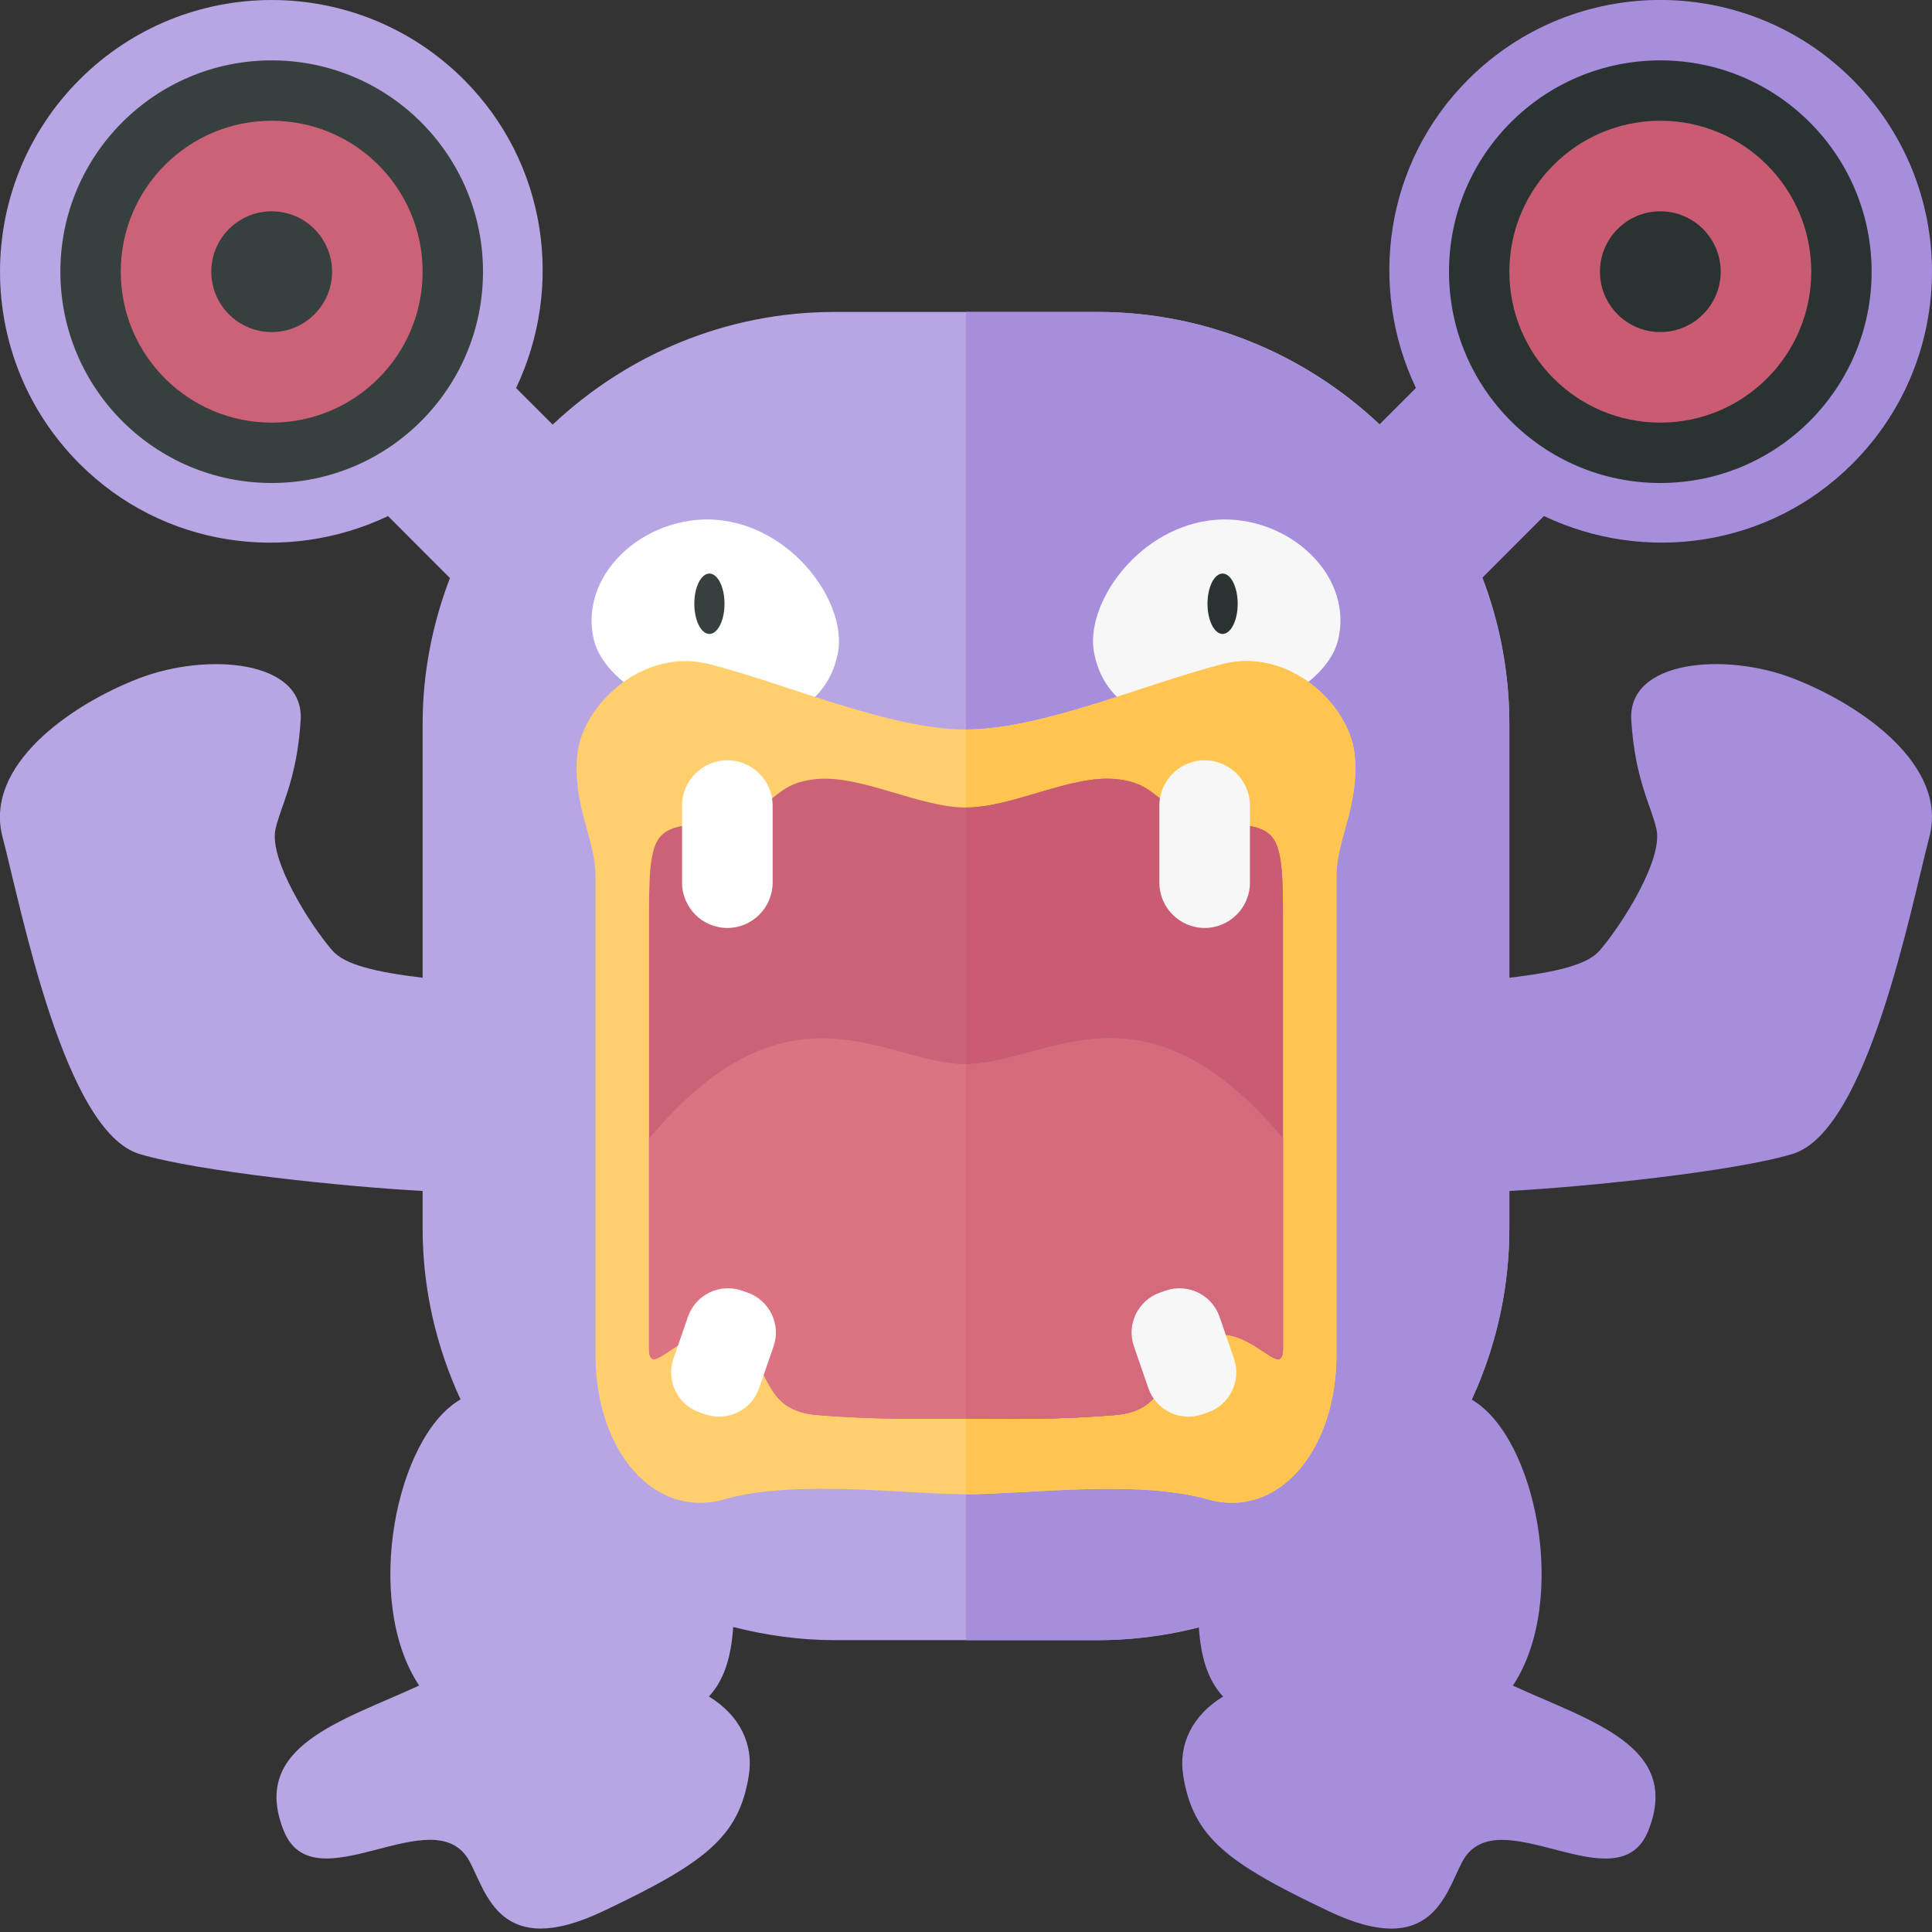 <?xml version="1.0" encoding="utf-8"?>
<!-- Generator: Adobe Illustrator 23.0.6, SVG Export Plug-In . SVG Version: 6.00 Build 0)  -->
<svg version="1.1" xmlns="http://www.w3.org/2000/svg" xmlns:xlink="http://www.w3.org/1999/xlink" x="0px" y="0px" width="32px"
	 height="32px" viewBox="0 0 32 32" enable-background="new 0 0 32 32" xml:space="preserve">
<rect x="0" y="0" width="32" height="32" fill="#333333" stroke="none"/>
<g id="labels">
	<g>
	</g>
</g>
<g id="icons">
	<g>
		<path fill="#B8A5E4" d="M18.18,5.167H13.82c-1.803,0-3.443,0.714-4.666,1.866L8.548,6.427c0.795-1.671,0.518-3.725-0.866-5.109
			c-1.757-1.757-4.607-1.757-6.364,0c-1.757,1.757-1.757,4.607,0,6.364c1.383,1.383,3.437,1.661,5.109,0.866l1.025,1.026
			C7.165,10.326,7,11.137,7,11.987v4.208c-0.759-0.093-1.288-0.209-1.5-0.456c-0.375-0.438-1.043-1.5-0.938-2
			c0.082-0.387,0.356-0.812,0.418-1.812s-1.562-1.125-2.688-0.688s-2.562,1.438-2.25,2.625s1.019,4.875,2.269,5.25
			C3.277,19.404,5.689,19.655,7,19.726v0.62c0,1.011,0.229,1.969,0.628,2.833c-1.067,0.611-1.621,3.33-0.686,4.739
			c-1.286,0.593-2.796,1-2.246,2.396c0.5,1.269,2.5-0.565,3.083,0.519c0.279,0.519,0.501,1.632,2.203,0.826s2.253-1.232,2.419-2.24
			c0.089-0.534-0.156-1.013-0.659-1.32c0.253-0.273,0.368-0.649,0.402-1.151c0.537,0.137,1.097,0.218,1.676,0.218h4.359
			c3.751,0,6.82-3.069,6.82-6.82v-8.359C25,8.236,21.931,5.167,18.18,5.167z"/>
		<path fill="#A78EDD" d="M29.707,11.239c-1.125-0.438-2.75-0.312-2.688,0.688s0.336,1.426,0.418,1.812
			c0.106,0.5-0.562,1.562-0.937,2c-0.212,0.248-0.741,0.364-1.5,0.456v-4.208c0-0.85-0.165-1.662-0.452-2.414l1.025-1.026
			c1.671,0.795,3.725,0.518,5.109-0.866c1.757-1.757,1.757-4.607,0-6.364c-1.757-1.757-4.607-1.757-6.364,0
			c-1.383,1.383-1.661,3.437-0.866,5.109l-0.607,0.607c-1.223-1.153-2.863-1.866-4.666-1.866H16v22h2.18
			c0.579,0,1.138-0.081,1.676-0.218c0.034,0.501,0.148,0.878,0.402,1.151c-0.502,0.307-0.747,0.785-0.659,1.32
			c0.167,1.008,0.717,1.434,2.419,2.24s1.924-0.307,2.203-0.826c0.583-1.083,2.583,0.75,3.083-0.519
			c0.55-1.396-0.96-1.804-2.246-2.396c0.934-1.409,0.381-4.128-0.686-4.739C24.771,22.315,25,21.357,25,20.346v-0.62
			c1.311-0.071,3.723-0.323,4.687-0.612c1.25-0.375,1.957-4.062,2.269-5.25S30.832,11.677,29.707,11.239z"/>
		<g>
			<path fill="#F7F7F7" d="M18.125,10.833C17.958,10.042,18.793,8.806,20,8.625s2.424,0.82,2.167,1.958
				C21.875,11.875,18.538,12.796,18.125,10.833z"/>
			<ellipse fill="#2B3332" cx="20.25" cy="10" rx="0.25" ry="0.5"/>
		</g>
		<g>
			<path fill="#FFFFFF" d="M13.875,10.833c0.167-0.792-0.668-2.027-1.875-2.208s-2.424,0.82-2.167,1.958
				C10.125,11.875,13.462,12.796,13.875,10.833z"/>
			<ellipse fill="#373F3F" cx="11.75" cy="10" rx="0.25" ry="0.5"/>
		</g>
		<path fill="#FFCF6E" d="M20.25,11c-1.294,0.333-3,1.083-4.25,1.083S13.044,11.333,11.75,11c-1.094-0.281-2.104,0.667-2.188,1.5
			c-0.083,0.833,0.301,1.411,0.301,2c0,1.16,0,5.938,0,7.94c0,1.591,0.969,2.727,2.136,2.393s3-0.083,4-0.083s2.833-0.25,4,0.083
			s2.136-0.802,2.136-2.393c0-2.002,0-6.78,0-7.94c0-0.589,0.385-1.167,0.301-2C22.354,11.667,21.344,10.719,20.25,11z"/>
		<path fill="#FFC550" d="M16,12.083c1.25,0,2.956-0.751,4.25-1.083c1.094-0.281,2.104,0.667,2.187,1.5
			c0.083,0.833-0.301,1.411-0.301,2c0,1.16,0,5.938,0,7.94c0,1.591-0.969,2.727-2.136,2.393c-1.167-0.333-3-0.083-4-0.083V12.083z"
			/>
		<path fill="#CB6278" d="M20.083,13.583c-1-0.167-0.833-0.594-1.583-0.677c-0.75-0.083-1.719,0.469-2.5,0.469
			s-1.75-0.552-2.5-0.469c-0.75,0.083-0.583,0.51-1.583,0.677s-1.167,0-1.167,1.5s0,6.573,0,7.25c0,0.589,0.583-0.5,1.333-0.167
			c0.75,0.333,0.448,1.188,1.448,1.271c1,0.083,1.781,0.062,2.469,0.062c0.687,0,1.469,0.021,2.469-0.062
			c1-0.083,0.698-0.938,1.448-1.271c0.75-0.333,1.333,0.756,1.333,0.167c0-0.677,0-5.75,0-7.25S21.083,13.75,20.083,13.583z"/>
		<path fill="#C95C73" d="M16,13.375c0.781,0,1.75-0.552,2.5-0.469s0.583,0.51,1.583,0.677c1,0.167,1.167,0,1.167,1.5
			s0,6.573,0,7.25c0,0.589-0.583-0.5-1.333-0.167c-0.75,0.333-0.448,1.188-1.448,1.271c-1,0.083-1.781,0.062-2.469,0.062V13.375z"/>
		<path fill="#F7F7F7" d="M19.953,15.37L19.953,15.37c-0.413,0-0.75-0.337-0.75-0.75v-1.277c0-0.412,0.337-0.75,0.75-0.75l0,0
			c0.413,0,0.75,0.337,0.75,0.75v1.277C20.703,15.033,20.366,15.37,19.953,15.37z"/>
		<path fill="#FFFFFF" d="M12.047,15.37L12.047,15.37c-0.413,0-0.75-0.337-0.75-0.75v-1.277c0-0.412,0.337-0.75,0.75-0.75h0
			c0.412,0,0.75,0.337,0.75,0.75v1.277C12.797,15.033,12.459,15.37,12.047,15.37z"/>
		<path fill="#DB7383" d="M16,17.625c-1.333,0-2.917-1.542-5.25,1.232c0,1.599,0,3.126,0,3.476c0,0.589,0.583-0.5,1.333-0.167
			c0.75,0.333,0.448,1.188,1.448,1.271c1,0.083,1.781,0.062,2.469,0.062c0.687,0,1.469,0.021,2.469-0.062
			c1-0.083,0.698-0.938,1.448-1.271c0.75-0.333,1.333,0.756,1.333,0.167c0-0.35,0-1.877,0-3.476
			C18.917,16.083,17.333,17.625,16,17.625z"/>
		<path fill="#D56A7D" d="M18.469,23.438c1-0.083,0.698-0.938,1.448-1.271c0.75-0.333,1.333,0.756,1.333,0.167
			c0-0.35,0-1.877,0-3.476c-2.333-2.774-3.917-1.232-5.25-1.232V23.5C16.687,23.5,17.469,23.521,18.469,23.438z"/>
		<path fill="#FFFFFF" d="M11.683,23.427l-0.095-0.033c-0.364-0.126-0.559-0.526-0.433-0.89l0.24-0.695
			c0.126-0.364,0.526-0.559,0.89-0.433l0.095,0.033c0.364,0.126,0.559,0.526,0.433,0.89l-0.24,0.695
			C12.447,23.357,12.047,23.552,11.683,23.427z"/>
		<path fill="#F7F7F7" d="M19.911,23.427l0.095-0.033c0.364-0.126,0.559-0.526,0.433-0.89l-0.24-0.695
			c-0.126-0.364-0.526-0.559-0.89-0.433l-0.095,0.033c-0.364,0.126-0.559,0.526-0.433,0.89l0.24,0.695
			C19.146,23.357,19.547,23.552,19.911,23.427z"/>
		<g>
			<circle fill="#2B3332" cx="27.5" cy="4.5" r="3.5"/>
			<circle fill="#C95C73" cx="27.5" cy="4.5" r="2.5"/>
			<circle fill="#2B3332" cx="27.5" cy="4.5" r="1"/>
		</g>
		<g>
			<circle fill="#373F3F" cx="4.5" cy="4.5" r="3.5"/>
			<circle fill="#CB6278" cx="4.5" cy="4.5" r="2.5"/>
			<circle fill="#373F3F" cx="4.5" cy="4.5" r="1"/>
		</g>
	</g>
</g>
</svg>

